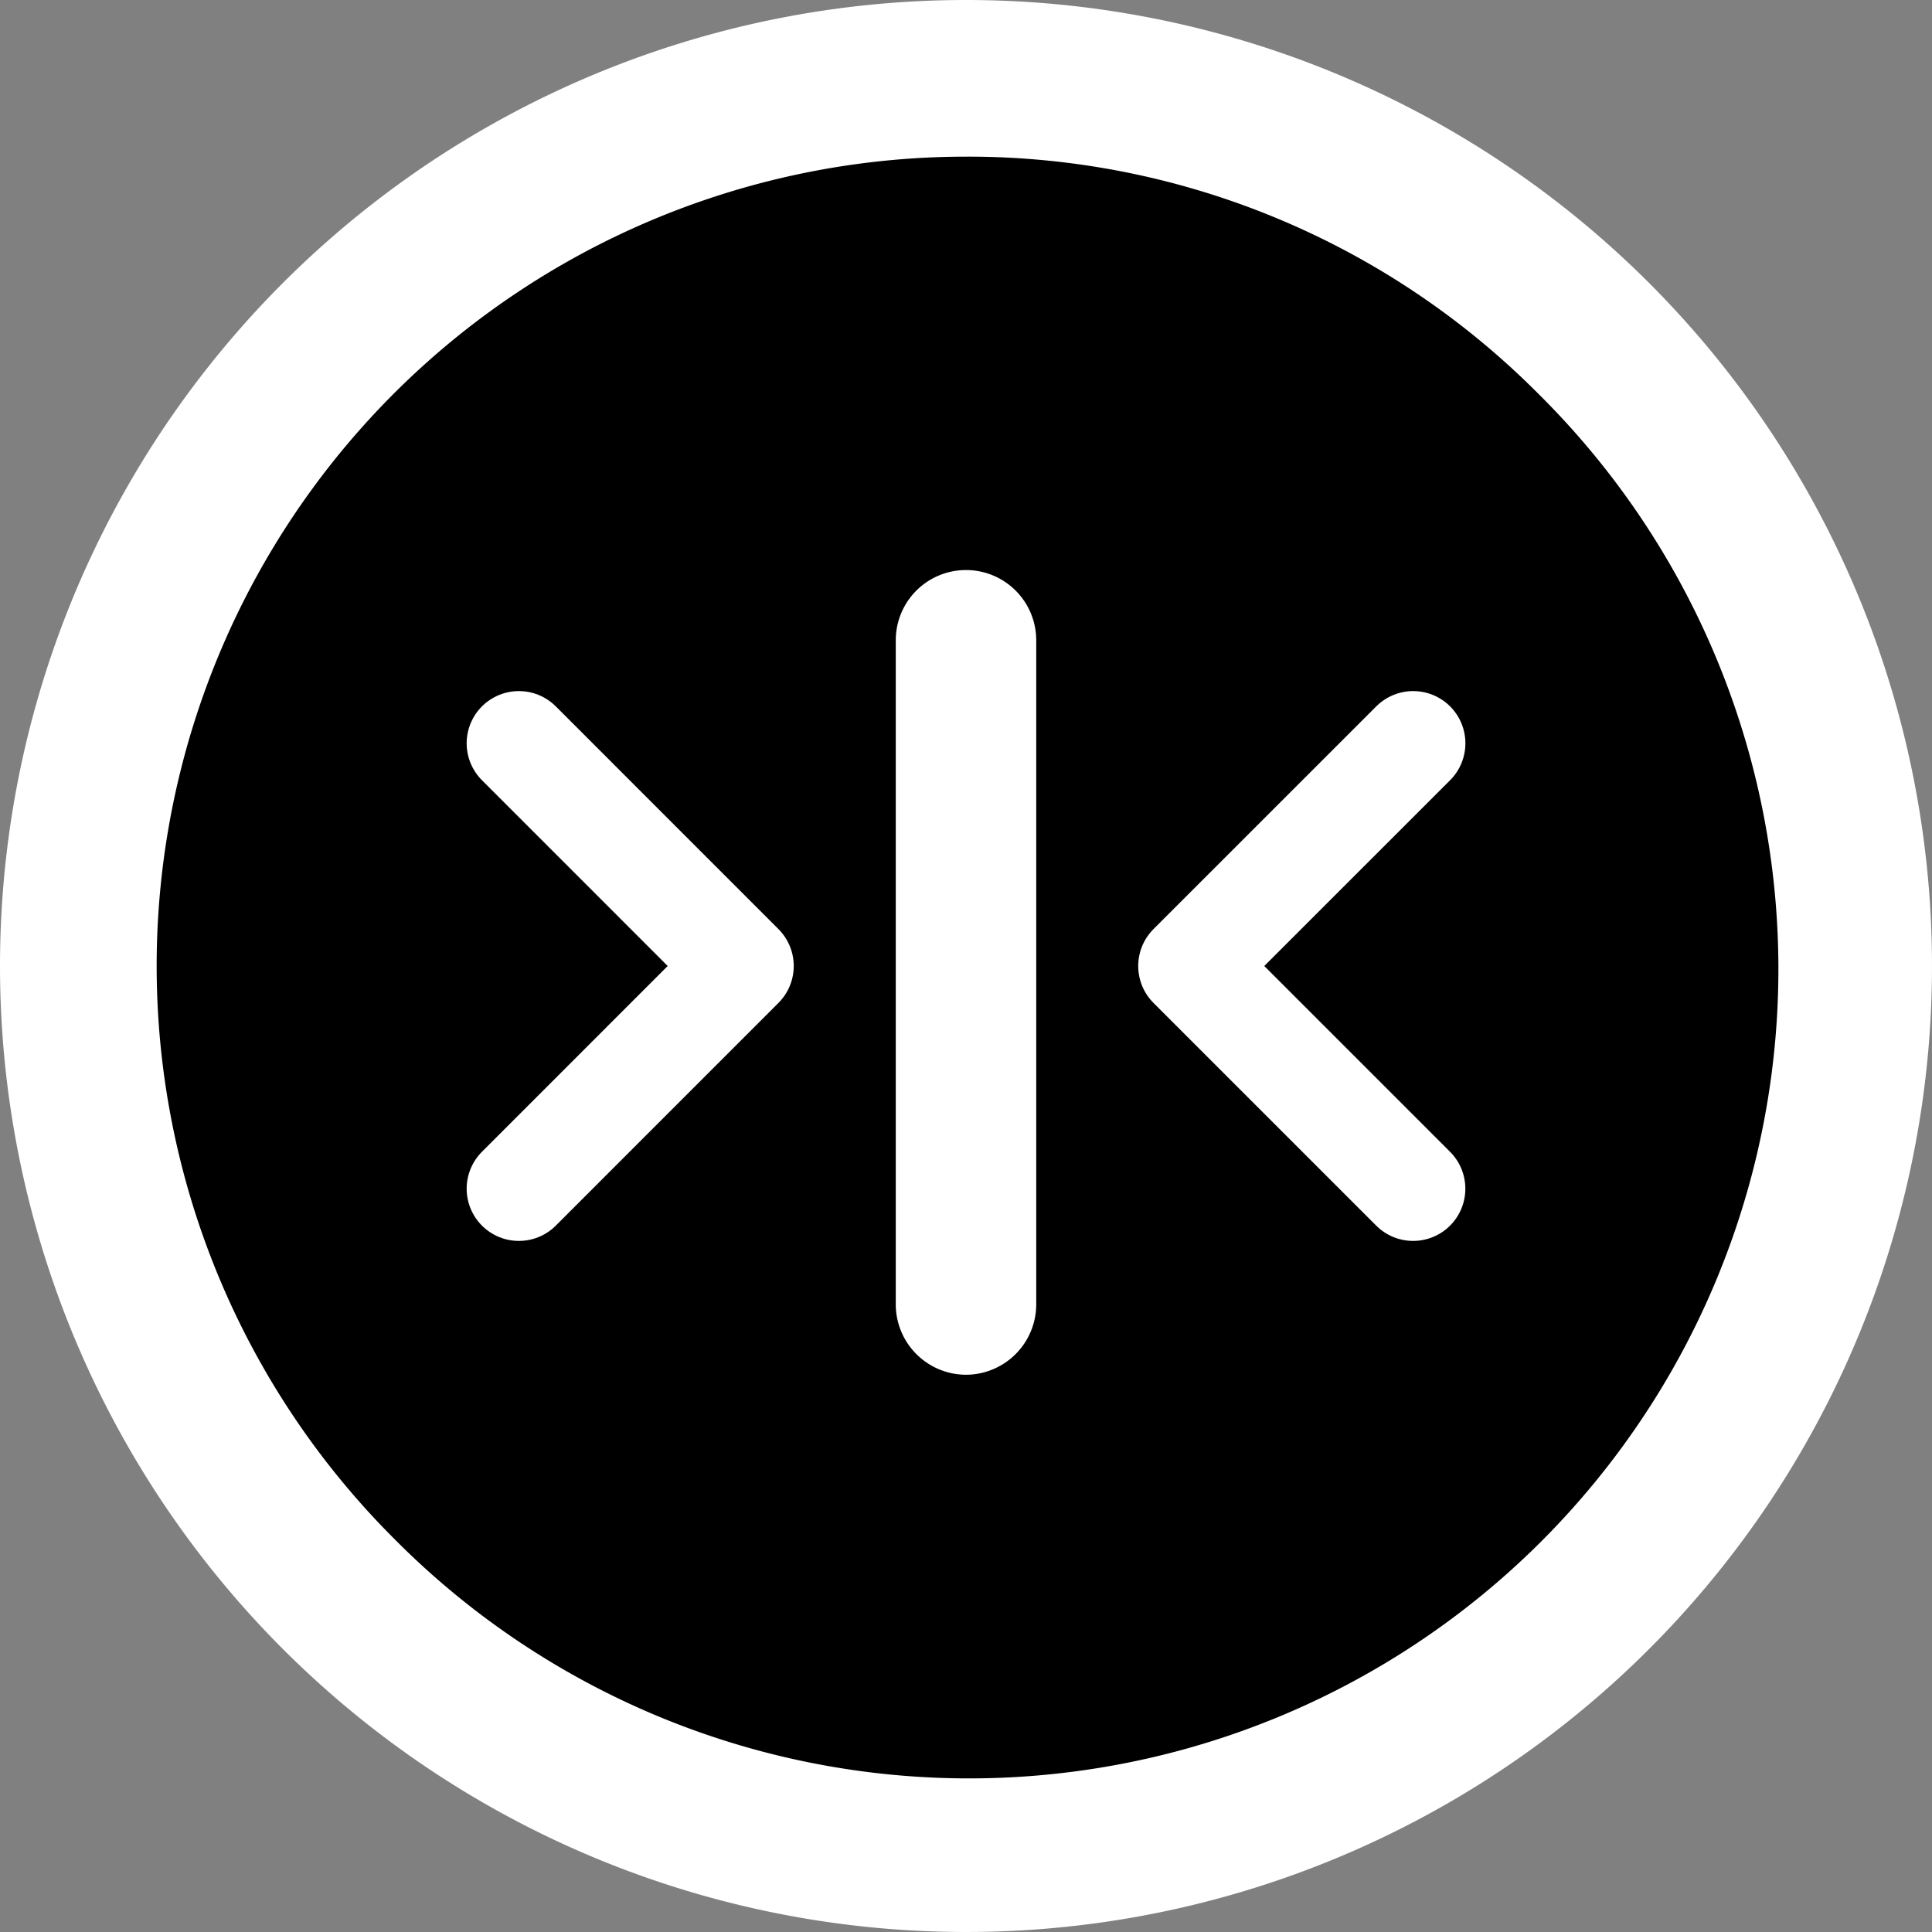 <svg xmlns="http://www.w3.org/2000/svg" xmlns:xlink="http://www.w3.org/1999/xlink" width="37" height="37" viewBox="0 0 37 37">
  <rect x="0" y="0" width="37" height="37" fill="#808080" stroke="none"/>
  <defs>
    <clipPath id="clip-path">
      <rect id="Rectangle_209" data-name="Rectangle 209" width="37" height="37" fill="none"/>
    </clipPath>
  </defs>
  <g id="Group_1076" data-name="Group 1076" clip-path="url(#clip-path)">
    <path id="Path_711" data-name="Path 711" d="M18.5,35.5A17,17,0,0,1,6.479,6.479,17,17,0,0,1,30.521,30.521,16.888,16.888,0,0,1,18.5,35.5"/>
    <path id="Path_712" data-name="Path 712" d="M18.5,3A15.5,15.5,0,0,0,7.54,29.46,15.5,15.5,0,1,0,29.46,7.54,15.4,15.4,0,0,0,18.5,3m0-3A18.5,18.5,0,1,1,0,18.5,18.5,18.5,0,0,1,18.5,0" fill="#fff"/>
    <path id="Path_1111" data-name="Path 1111" d="M-1.966,0H5.569" transform="translate(25.931 18.5)" fill="none" stroke="#000" stroke-linecap="round" stroke-width="2"/>
    <path id="Path_713" data-name="Path 713" d="M29.485,14.235,25.219,18.5l4.265,4.265" transform="translate(-2.421)" fill="none" stroke="#fff" stroke-linecap="round" stroke-linejoin="round" stroke-width="2"/>
    <line id="Line_152" data-name="Line 152" x1="8" transform="translate(5.5 18.5)" fill="none" stroke="#000" stroke-linecap="round" stroke-miterlimit="10" stroke-width="2"/>
    <path id="Path_714" data-name="Path 714" d="M7.516,22.765,11.78,18.5,7.516,14.235" transform="translate(2.421)" fill="none" stroke="#fff" stroke-linecap="round" stroke-linejoin="round" stroke-width="2"/>
    <path id="Path_715" data-name="Path 715" d="M18.5,26.328h0a1.349,1.349,0,0,1-1.345-1.345V12.262a1.345,1.345,0,0,1,2.69,0V24.983A1.349,1.349,0,0,1,18.5,26.328" fill="#fff"/>
  </g>
</svg>
